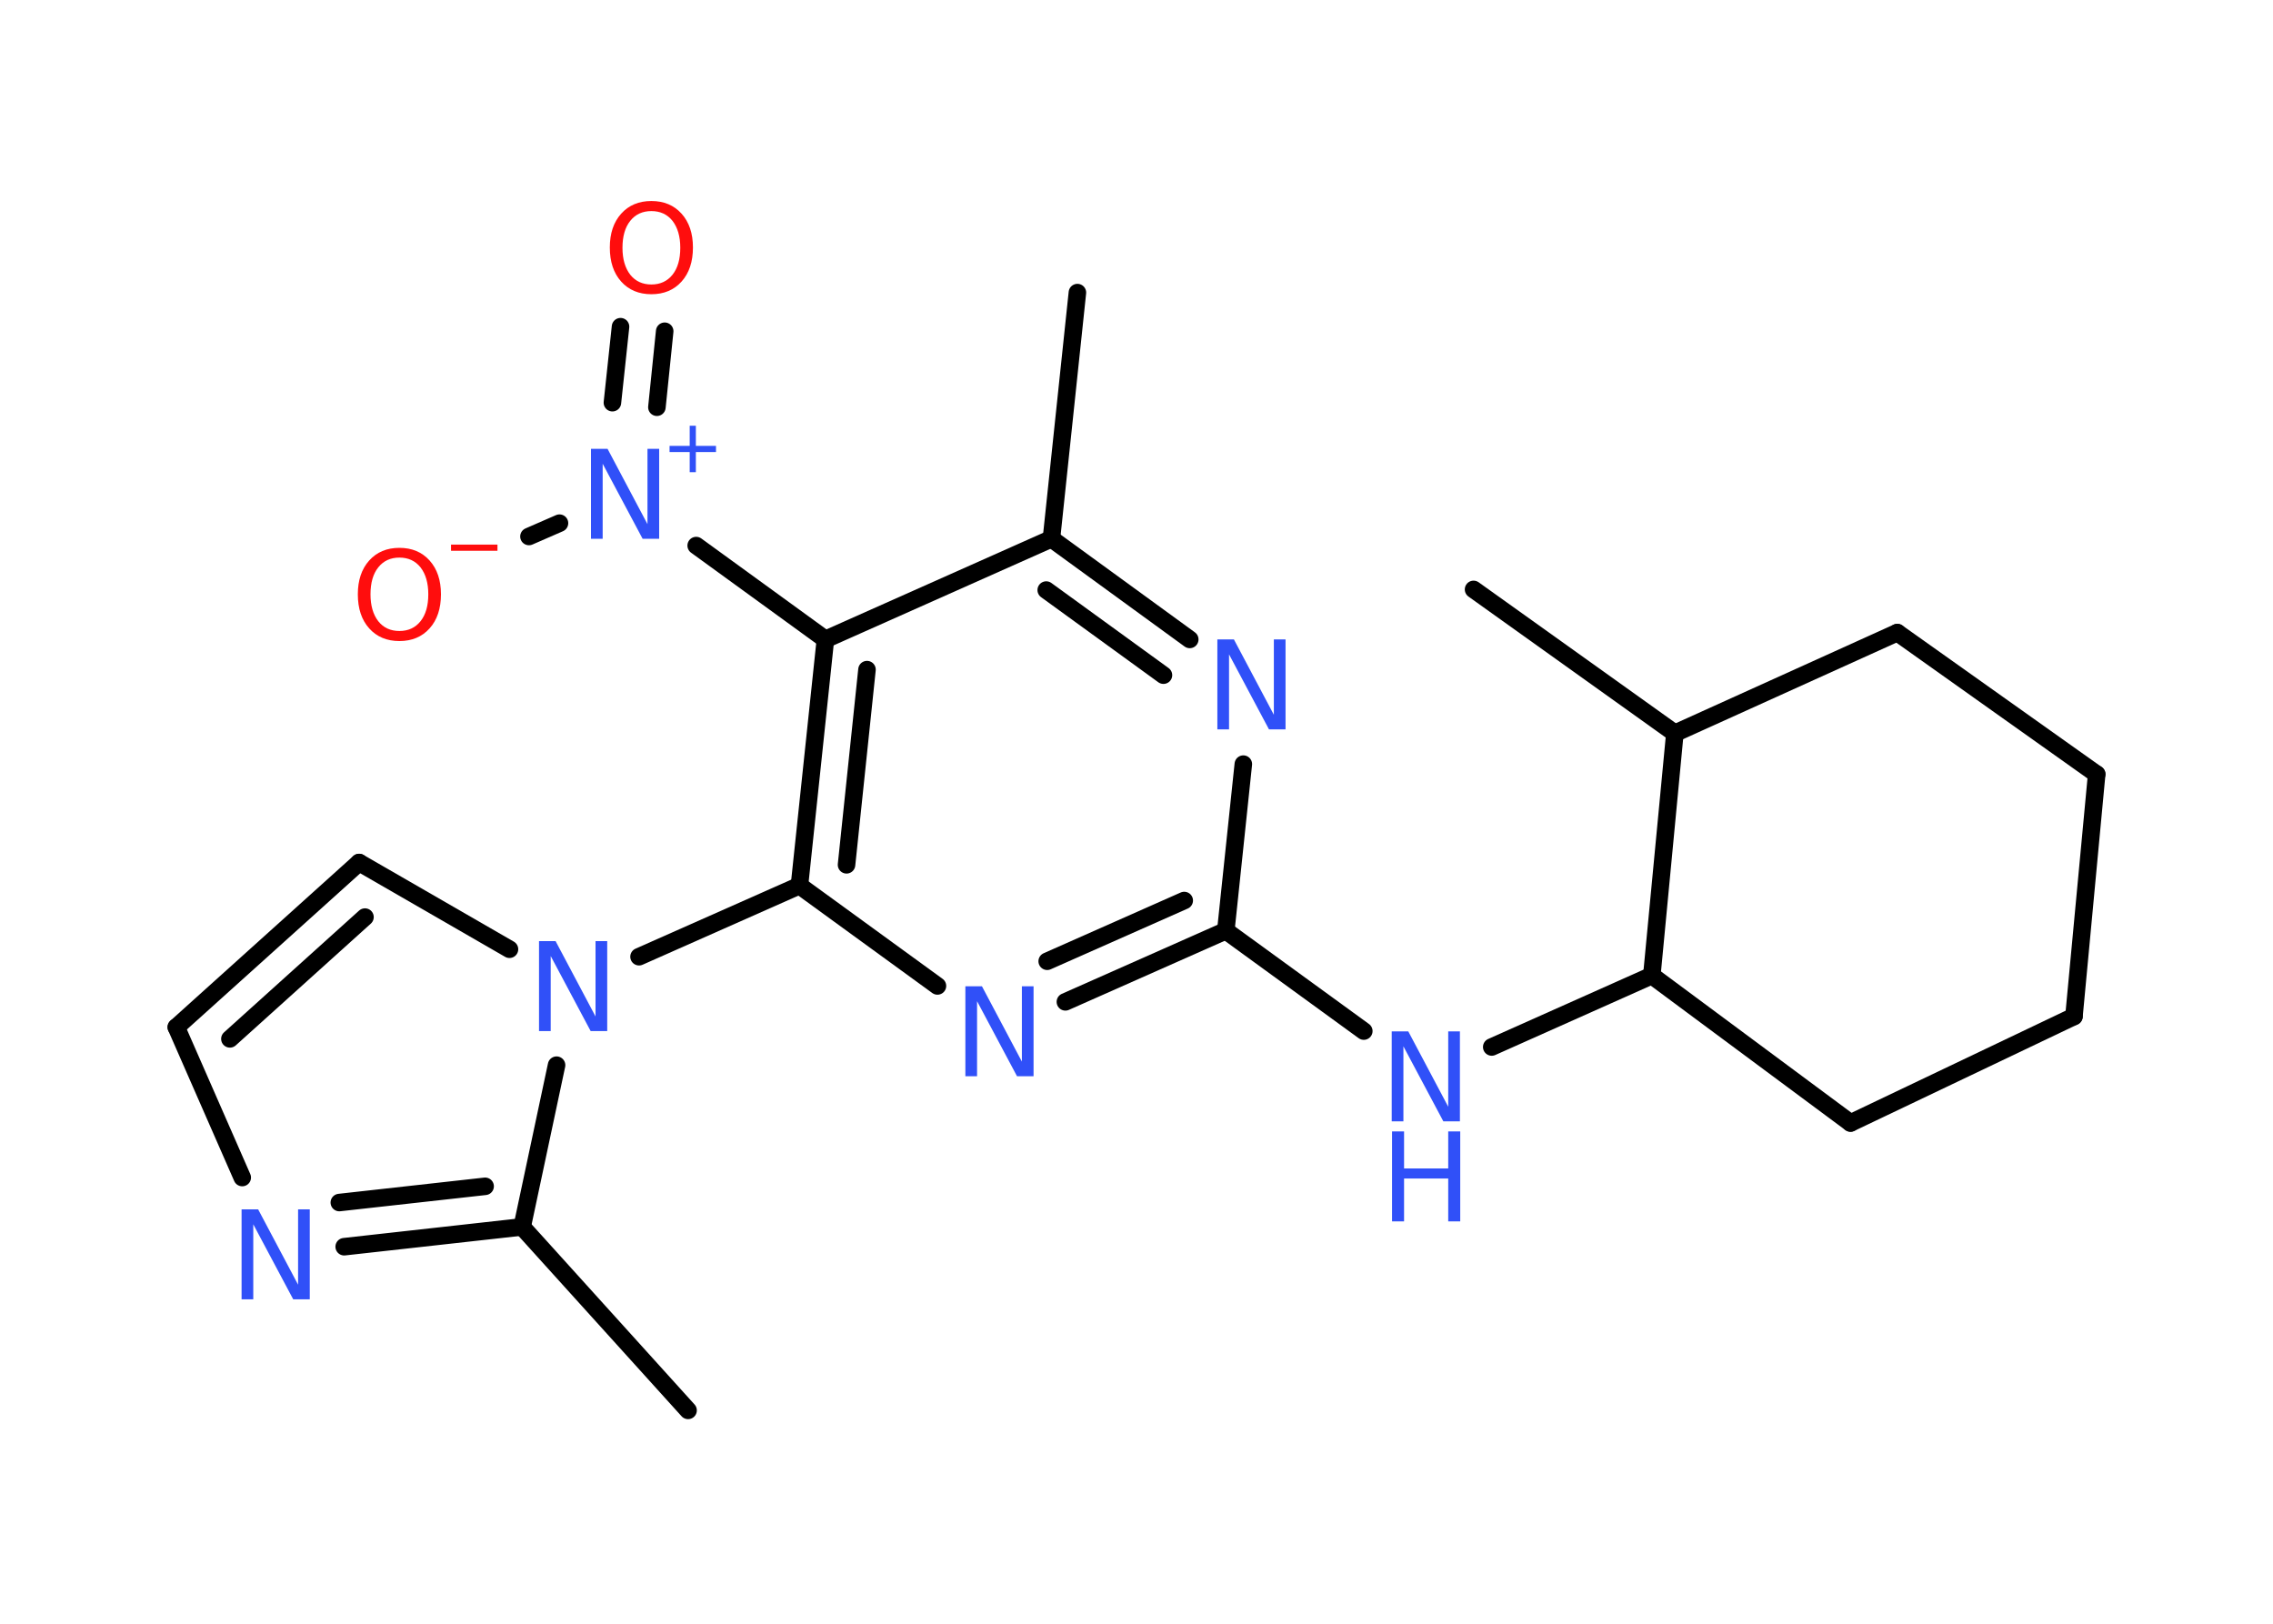 <?xml version='1.0' encoding='UTF-8'?>
<!DOCTYPE svg PUBLIC "-//W3C//DTD SVG 1.1//EN" "http://www.w3.org/Graphics/SVG/1.1/DTD/svg11.dtd">
<svg version='1.2' xmlns='http://www.w3.org/2000/svg' xmlns:xlink='http://www.w3.org/1999/xlink' width='70.0mm' height='50.0mm' viewBox='0 0 70.0 50.0'>
  <desc>Generated by the Chemistry Development Kit (http://github.com/cdk)</desc>
  <g stroke-linecap='round' stroke-linejoin='round' stroke='#000000' stroke-width='.54' fill='#3050F8'>
    <rect x='.0' y='.0' width='70.0' height='50.0' fill='#FFFFFF' stroke='none'/>
    <g id='mol1' class='mol'>
      <line id='mol1bnd1' class='bond' x1='33.18' y1='9.01' x2='32.38' y2='16.59'/>
      <g id='mol1bnd2' class='bond'>
        <line x1='36.64' y1='19.69' x2='32.38' y2='16.59'/>
        <line x1='35.83' y1='20.79' x2='32.22' y2='18.17'/>
      </g>
      <line id='mol1bnd3' class='bond' x1='38.29' y1='23.53' x2='37.75' y2='28.66'/>
      <line id='mol1bnd4' class='bond' x1='37.75' y1='28.66' x2='42.0' y2='31.75'/>
      <line id='mol1bnd5' class='bond' x1='45.94' y1='32.24' x2='50.87' y2='30.04'/>
      <line id='mol1bnd6' class='bond' x1='50.87' y1='30.04' x2='56.99' y2='34.58'/>
      <line id='mol1bnd7' class='bond' x1='56.99' y1='34.58' x2='63.87' y2='31.3'/>
      <line id='mol1bnd8' class='bond' x1='63.87' y1='31.3' x2='64.57' y2='23.84'/>
      <line id='mol1bnd9' class='bond' x1='64.57' y1='23.84' x2='58.43' y2='19.48'/>
      <line id='mol1bnd10' class='bond' x1='58.43' y1='19.48' x2='51.58' y2='22.58'/>
      <line id='mol1bnd11' class='bond' x1='50.87' y1='30.04' x2='51.58' y2='22.58'/>
      <line id='mol1bnd12' class='bond' x1='51.58' y1='22.58' x2='45.38' y2='18.15'/>
      <g id='mol1bnd13' class='bond'>
        <line x1='32.81' y1='30.85' x2='37.75' y2='28.66'/>
        <line x1='32.25' y1='29.6' x2='36.47' y2='27.73'/>
      </g>
      <line id='mol1bnd14' class='bond' x1='28.87' y1='30.36' x2='24.62' y2='27.27'/>
      <line id='mol1bnd15' class='bond' x1='24.62' y1='27.27' x2='19.68' y2='29.46'/>
      <line id='mol1bnd16' class='bond' x1='15.69' y1='29.23' x2='11.06' y2='26.56'/>
      <g id='mol1bnd17' class='bond'>
        <line x1='11.06' y1='26.56' x2='5.43' y2='31.63'/>
        <line x1='11.24' y1='28.24' x2='7.08' y2='31.99'/>
      </g>
      <line id='mol1bnd18' class='bond' x1='5.43' y1='31.63' x2='7.46' y2='36.26'/>
      <g id='mol1bnd19' class='bond'>
        <line x1='10.6' y1='38.39' x2='16.08' y2='37.78'/>
        <line x1='10.45' y1='37.03' x2='14.94' y2='36.53'/>
      </g>
      <line id='mol1bnd20' class='bond' x1='17.14' y1='32.8' x2='16.08' y2='37.78'/>
      <line id='mol1bnd21' class='bond' x1='16.08' y1='37.78' x2='21.19' y2='43.43'/>
      <g id='mol1bnd22' class='bond'>
        <line x1='25.42' y1='19.69' x2='24.62' y2='27.27'/>
        <line x1='26.7' y1='20.62' x2='26.07' y2='26.63'/>
      </g>
      <line id='mol1bnd23' class='bond' x1='32.38' y1='16.59' x2='25.42' y2='19.69'/>
      <line id='mol1bnd24' class='bond' x1='25.42' y1='19.69' x2='21.44' y2='16.8'/>
      <g id='mol1bnd25' class='bond'>
        <line x1='18.86' y1='12.4' x2='19.11' y2='10.06'/>
        <line x1='20.23' y1='12.54' x2='20.47' y2='10.2'/>
      </g>
      <line id='mol1bnd26' class='bond' x1='17.23' y1='16.11' x2='16.29' y2='16.52'/>
      <path id='mol1atm3' class='atom' d='M37.5 19.69h.5l1.23 2.32v-2.32h.36v2.77h-.51l-1.23 -2.31v2.31h-.36v-2.77z' stroke='none'/>
      <g id='mol1atm5' class='atom'>
        <path d='M42.87 31.76h.5l1.23 2.32v-2.32h.36v2.77h-.51l-1.23 -2.31v2.31h-.36v-2.77z' stroke='none'/>
        <path d='M42.87 34.84h.37v1.14h1.36v-1.14h.37v2.77h-.37v-1.32h-1.36v1.32h-.37v-2.77z' stroke='none'/>
      </g>
      <path id='mol1atm13' class='atom' d='M29.74 30.37h.5l1.23 2.32v-2.32h.36v2.77h-.51l-1.23 -2.31v2.31h-.36v-2.77z' stroke='none'/>
      <path id='mol1atm15' class='atom' d='M16.61 28.98h.5l1.23 2.32v-2.32h.36v2.77h-.51l-1.23 -2.31v2.31h-.36v-2.77z' stroke='none'/>
      <path id='mol1atm18' class='atom' d='M7.45 37.24h.5l1.23 2.32v-2.32h.36v2.77h-.51l-1.23 -2.31v2.31h-.36v-2.77z' stroke='none'/>
      <g id='mol1atm22' class='atom'>
        <path d='M18.21 13.82h.5l1.23 2.32v-2.32h.36v2.77h-.51l-1.23 -2.31v2.31h-.36v-2.77z' stroke='none'/>
        <path d='M21.43 13.11v.62h.62v.19h-.62v.62h-.19v-.62h-.62v-.19h.62v-.62h.19z' stroke='none'/>
      </g>
      <path id='mol1atm23' class='atom' d='M20.06 6.5q-.41 .0 -.65 .3q-.24 .3 -.24 .83q.0 .52 .24 .83q.24 .3 .65 .3q.41 .0 .65 -.3q.24 -.3 .24 -.83q.0 -.52 -.24 -.83q-.24 -.3 -.65 -.3zM20.06 6.19q.58 .0 .93 .39q.35 .39 .35 1.04q.0 .66 -.35 1.05q-.35 .39 -.93 .39q-.58 .0 -.93 -.39q-.35 -.39 -.35 -1.05q.0 -.65 .35 -1.04q.35 -.39 .93 -.39z' stroke='none' fill='#FF0D0D'/>
      <g id='mol1atm24' class='atom'>
        <path d='M12.3 17.17q-.41 .0 -.65 .3q-.24 .3 -.24 .83q.0 .52 .24 .83q.24 .3 .65 .3q.41 .0 .65 -.3q.24 -.3 .24 -.83q.0 -.52 -.24 -.83q-.24 -.3 -.65 -.3zM12.3 16.87q.58 .0 .93 .39q.35 .39 .35 1.04q.0 .66 -.35 1.05q-.35 .39 -.93 .39q-.58 .0 -.93 -.39q-.35 -.39 -.35 -1.05q.0 -.65 .35 -1.04q.35 -.39 .93 -.39z' stroke='none' fill='#FF0D0D'/>
        <path d='M13.89 16.77h1.43v.19h-1.43v-.19z' stroke='none' fill='#FF0D0D'/>
      </g>
    </g>
  </g>
</svg>
